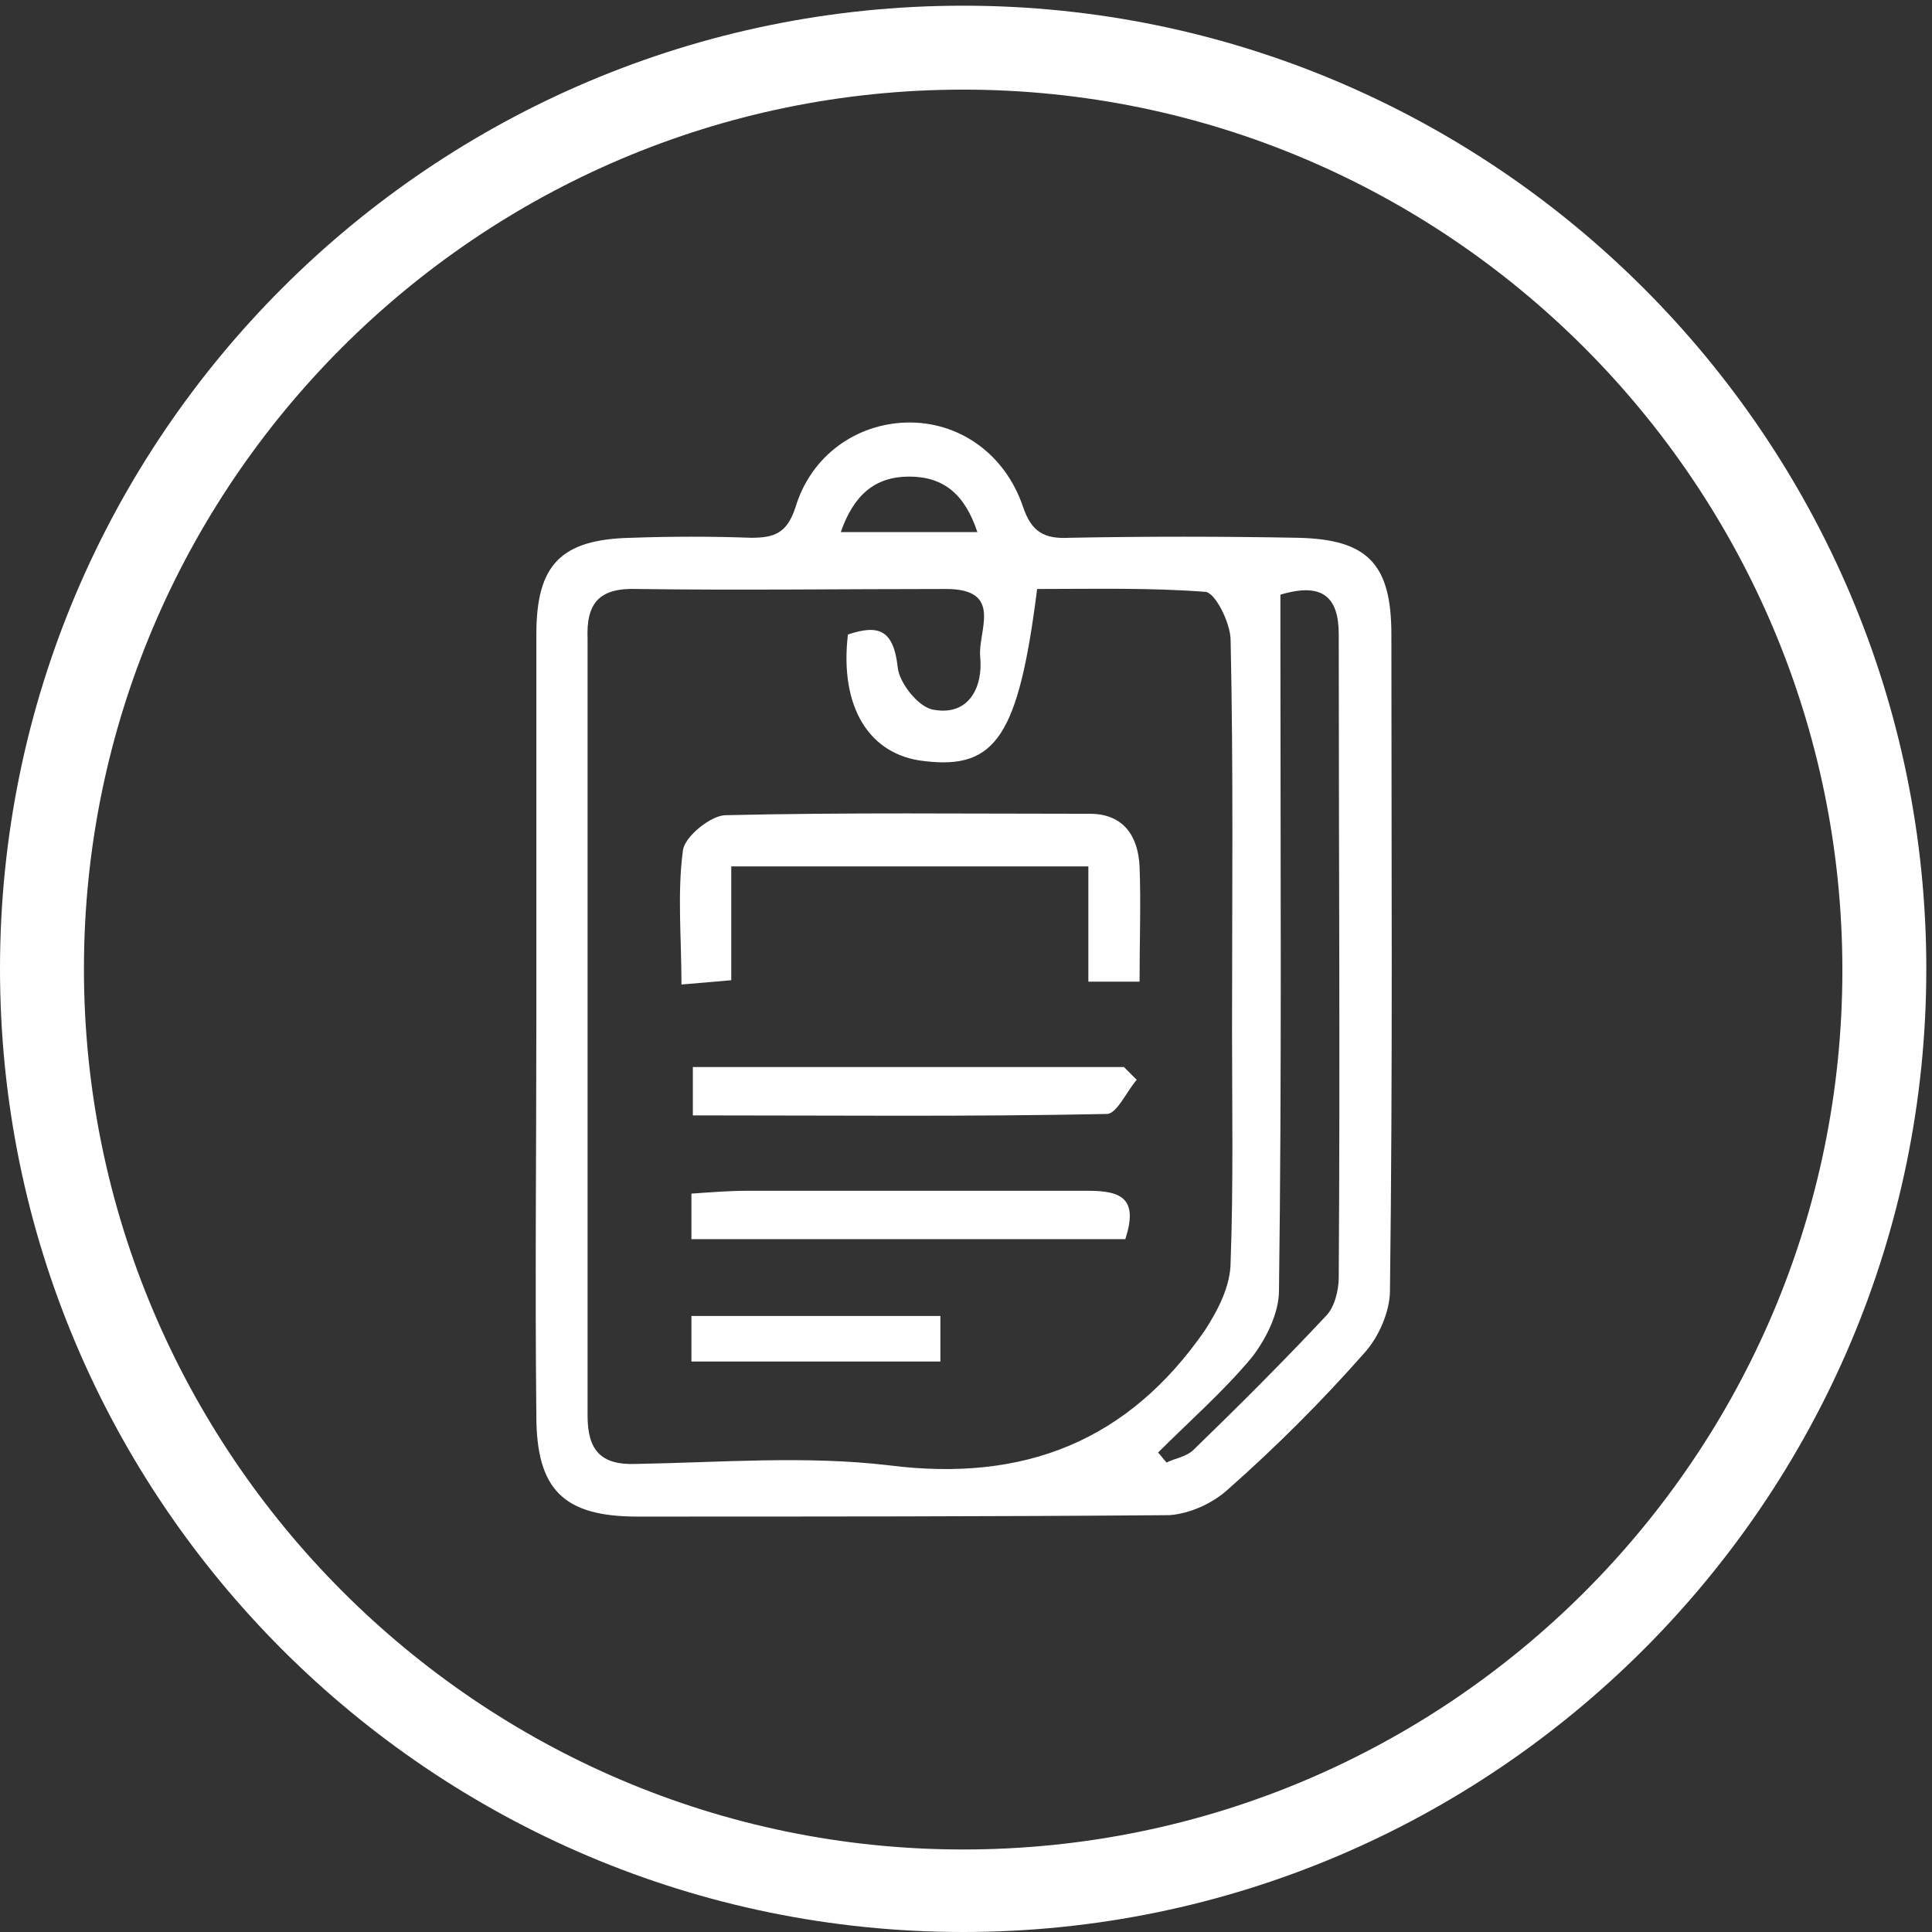 <?xml version="1.0" encoding="utf-8"?>
<!-- Generator: Adobe Illustrator 21.1.0, SVG Export Plug-In . SVG Version: 6.00 Build 0)  -->
<svg version="1.1" xmlns="http://www.w3.org/2000/svg" xmlns:xlink="http://www.w3.org/1999/xlink" x="0px" y="0px"
	 viewBox="0 0 135.8 135.8" style="enable-background:new 0 0 135.8 135.8;" xml:space="preserve">
<rect x="0" y="0" width="135.8" height="135.8" fill="#333333" stroke="none"/>
<style type="text/css">
	.st0{fill:#FFFFFF;}
</style>
<g>
	<path class="st0" d="M67.7,135.8C30.4,135.8,0,105.5,0,68.1S30.4,0.4,67.7,0.4s67.7,30.4,67.7,67.7S105,135.8,67.7,135.8z
		 M67.7,6.3C33.6,6.3,5.9,34.1,5.9,68.1S33.6,130,67.7,130s61.8-27.7,61.8-61.8S101.8,6.3,67.7,6.3z"/>
	<g>
		<path class="st0" d="M37.7,71.7c0-9,0-18.1,0-27.1c0-4.9,1.7-6.7,6.7-6.8c2.8-0.1,5.6-0.1,8.4,0c1.6,0,2.5-0.3,3.1-2.1
			c1.1-3.7,4.3-5.9,7.8-6c3.6-0.1,6.9,2.1,8.2,5.9c0.6,1.8,1.5,2.3,3.3,2.2c5.3-0.1,10.6-0.1,16,0c4.9,0.1,6.6,1.8,6.6,6.8
			c0,15.4,0.1,30.7-0.1,46.1c0,1.5-0.8,3.3-1.8,4.4c-3,3.4-6.2,6.6-9.6,9.6c-1.1,1-2.7,1.7-4.1,1.8c-12.5,0.1-24.9,0.1-37.4,0.1
			c-5.2,0-7.1-1.9-7.1-7.1C37.6,90.2,37.7,81,37.7,71.7z M59.6,44.6c2.1-0.7,3.2-0.4,3.5,2.3c0.1,1.1,1.5,2.9,2.6,3
			c2.4,0.4,3.4-1.6,3.2-3.7c-0.2-1.8,1.7-4.8-2.4-4.8c-7.2,0-14.5,0.1-21.7,0c-2.7-0.1-3.6,1-3.5,3.5c0,18.2,0,36.4,0,54.6
			c0,2.4,0.9,3.5,3.4,3.4c5.9-0.1,11.9-0.6,17.8,0.1c9.5,1.2,16.8-1.7,22.2-9.5c0.9-1.4,1.8-3.1,1.8-4.8c0.2-5.4,0.1-10.9,0.1-16.3
			c0-9.1,0.1-18.3-0.1-27.4c0-1.2-1.1-3.4-1.8-3.4c-3.9-0.3-7.9-0.2-11.8-0.2C71.6,51.7,70,54.1,65,53.5
			C61.1,53.1,59,49.7,59.6,44.6z M90,41.8c0,1.3,0,2.4,0,3.4c0,15.2,0.1,30.3-0.1,45.5c0,1.6-0.9,3.4-1.9,4.7
			c-2,2.4-4.4,4.5-6.6,6.7c0.2,0.2,0.4,0.5,0.6,0.7c0.6-0.3,1.4-0.4,1.9-0.9c3.2-3.1,6.3-6.2,9.3-9.4c0.6-0.6,0.9-1.8,0.9-2.7
			c0.1-15.1,0-30.1,0-45.2C94.1,42,93,40.9,90,41.8z M59.1,37.4c3.3,0,6.3,0,9.6,0c-0.9-2.7-2.4-3.9-4.8-3.9
			C61.5,33.5,60,34.8,59.1,37.4z"/>
		<path class="st0" d="M80.1,69c-1.4,0-2.4,0-3.6,0c0-2.7,0-5.2,0-8.1c-8.4,0-16.6,0-25.1,0c0,2.6,0,5.2,0,8
			c-1.2,0.1-2.2,0.2-3.5,0.3c0-3.3-0.3-6.4,0.1-9.4c0.1-1,2-2.5,3-2.5c8.5-0.2,17-0.1,25.6-0.1c2.4,0,3.4,1.6,3.5,3.7
			C80.2,63.5,80.1,66.1,80.1,69z"/>
		<path class="st0" d="M79.9,75.9c-0.7,0.8-1.4,2.4-2.1,2.4c-9.6,0.2-19.2,0.1-29.1,0.1c0-1.2,0-2.2,0-3.4C58.9,75,69,75,79,75
			C79.3,75.3,79.6,75.6,79.9,75.9z"/>
		<path class="st0" d="M48.6,87.1c0-1,0-1.9,0-3.2c1.4-0.1,2.7-0.2,3.9-0.2c8,0,16,0,24,0c2.4,0,3.5,0.6,2.6,3.4
			C69.1,87.1,58.9,87.1,48.6,87.1z"/>
		<path class="st0" d="M48.6,95.7c0-1.1,0-2.1,0-3.2c5.9,0,11.6,0,17.5,0c0,1.1,0,2,0,3.2C60.3,95.7,54.6,95.7,48.6,95.7z"/>
	</g>
</g>
</svg>
